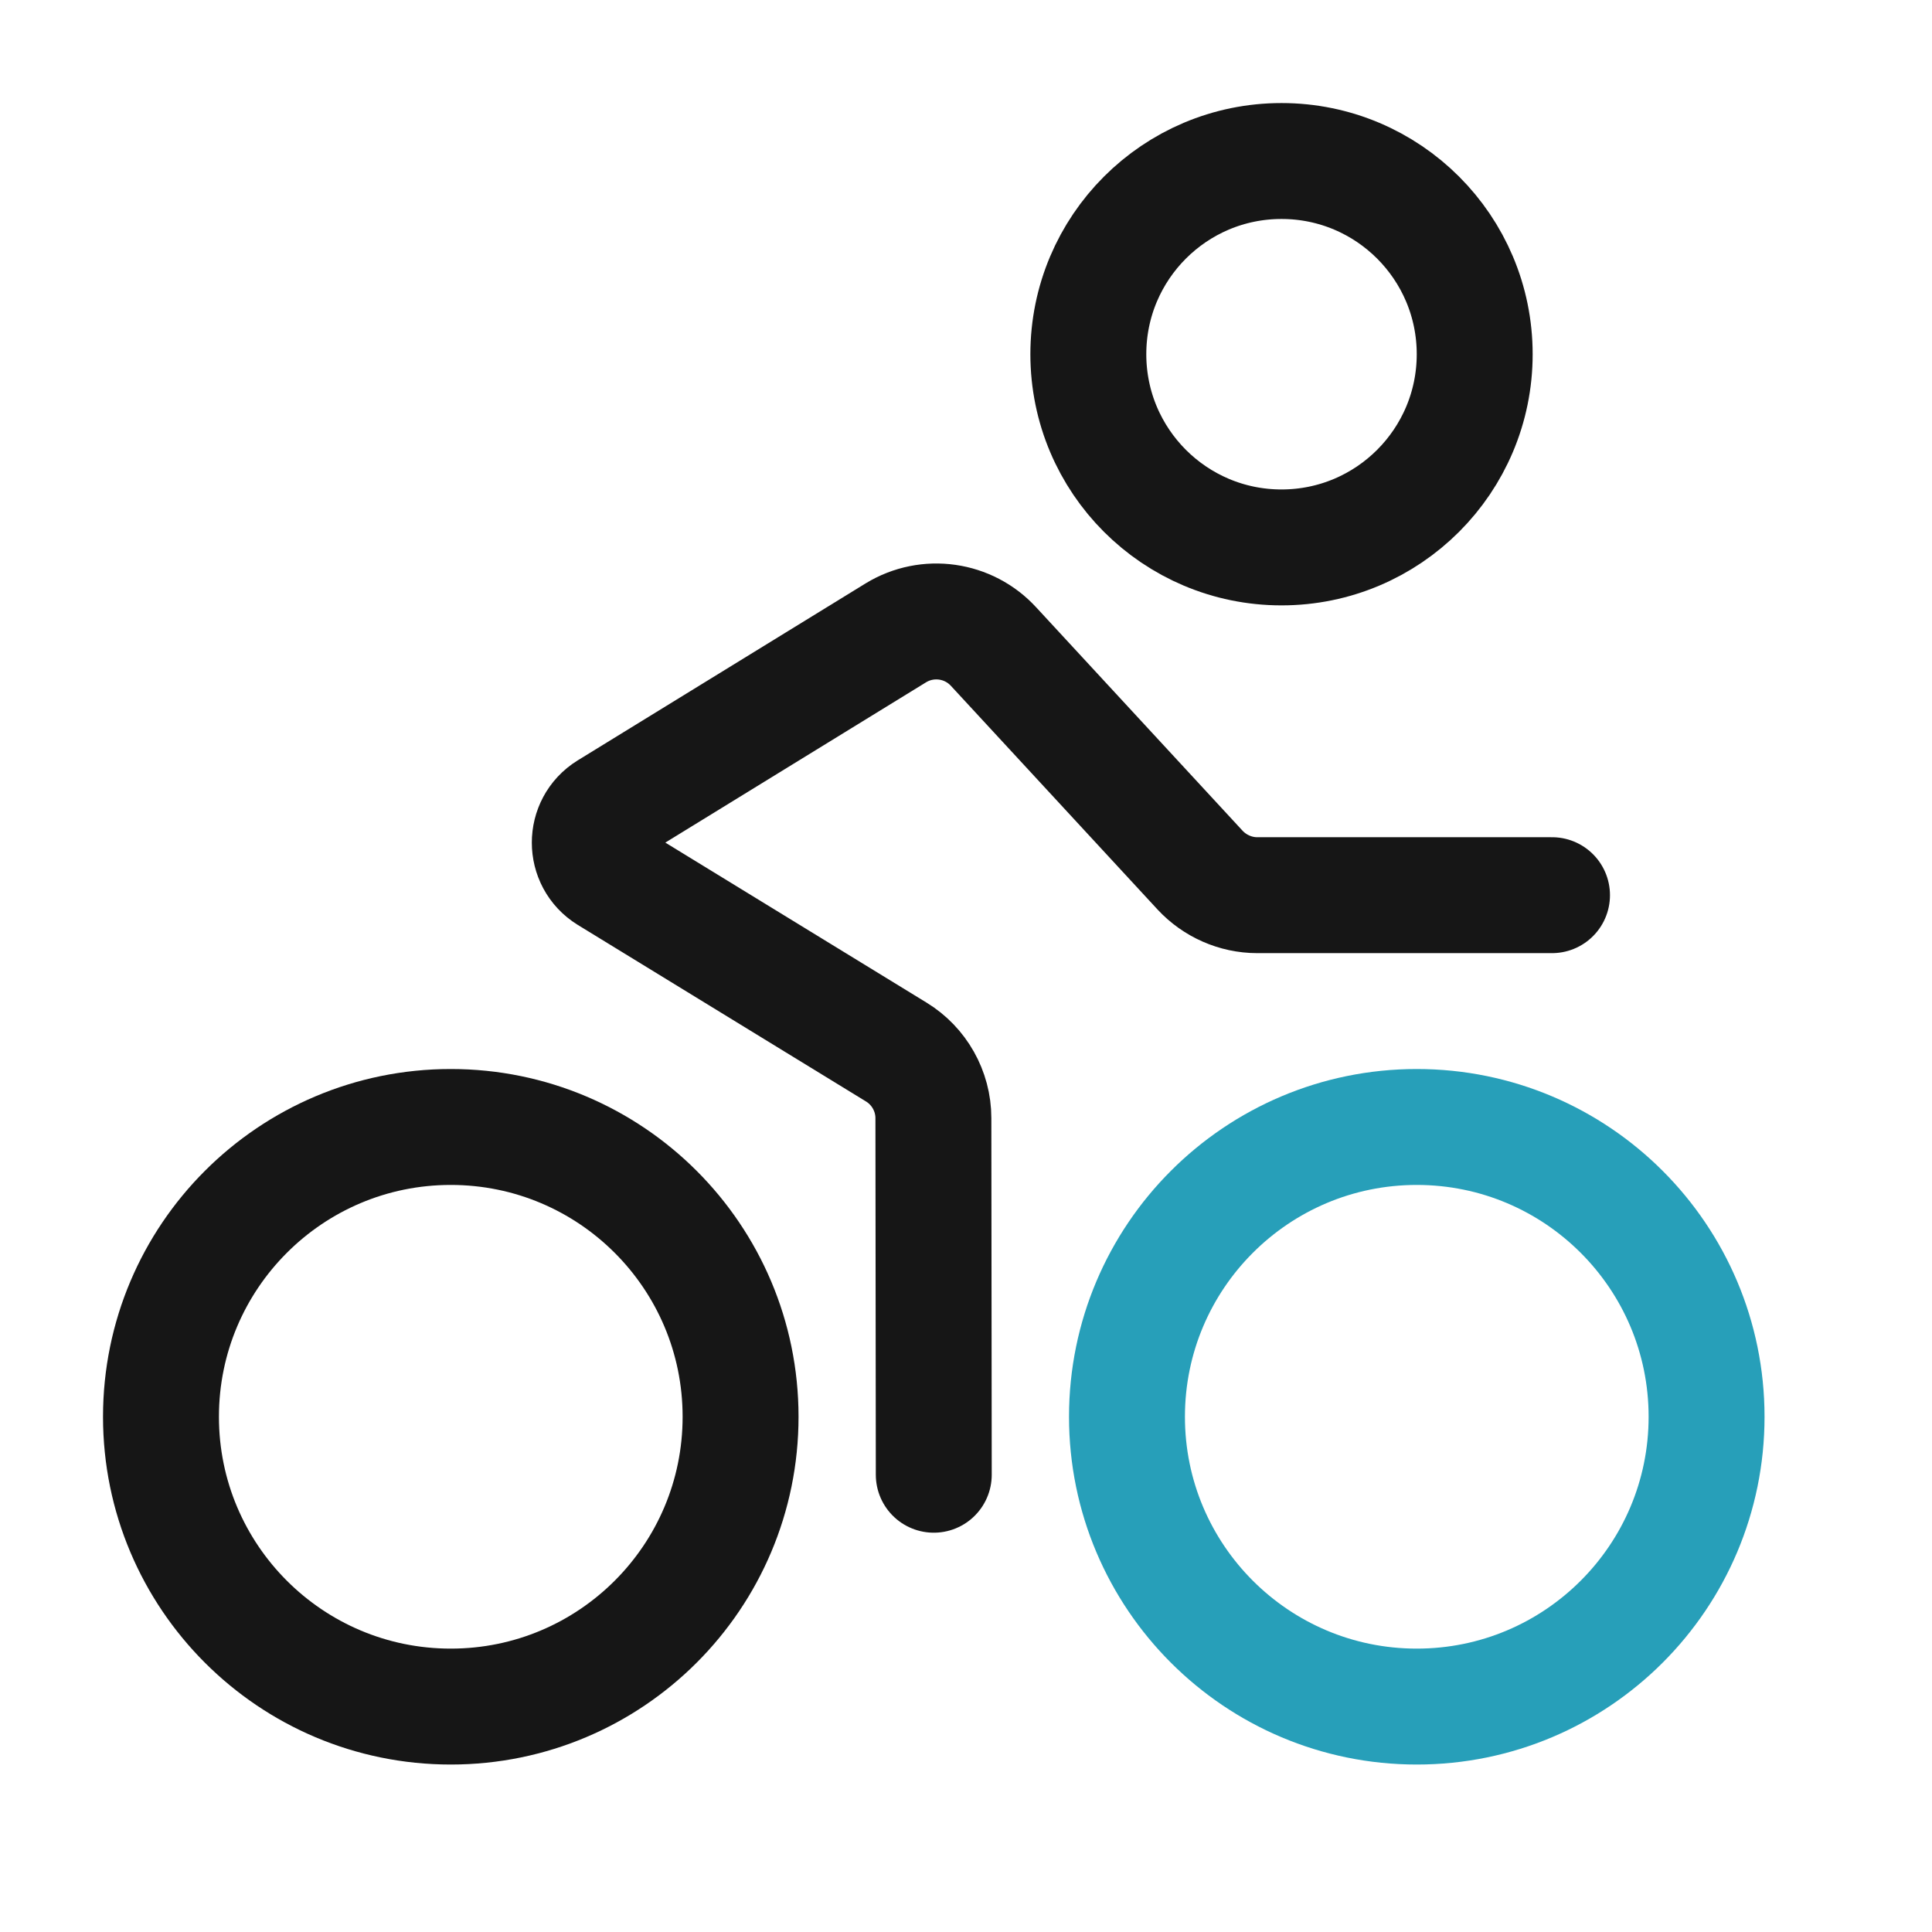 <svg width="50" height="50" viewBox="0 0 50 50" fill="none" xmlns="http://www.w3.org/2000/svg">
<path d="M33.165 14.167C35.927 14.167 38.165 11.928 38.165 9.167C38.165 6.406 35.927 4.167 33.165 4.167C30.404 4.167 28.166 6.406 28.166 9.167C28.166 11.928 30.404 14.167 33.165 14.167Z" stroke="#161616" stroke-width="3" stroke-miterlimit="2"/>
<path d="M40.166 23.167H32.536C31.976 23.167 31.436 22.927 31.056 22.517L25.716 16.737C25.066 16.027 24.006 15.877 23.186 16.377L15.736 20.957C15.106 21.347 15.106 22.267 15.736 22.657L23.196 27.227C23.786 27.587 24.156 28.237 24.156 28.937L24.166 38.166" stroke="#161616" stroke-width="3" stroke-miterlimit="2" stroke-linecap="round" stroke-linejoin="round"/>
<path d="M36.666 44.166C40.808 44.166 44.166 40.808 44.166 36.666C44.166 32.524 40.808 29.166 36.666 29.166C32.524 29.166 29.166 32.524 29.166 36.666C29.166 40.808 32.524 44.166 36.666 44.166Z" stroke="#279FB9" stroke-width="3"/>
<path d="M11.666 44.166C15.808 44.166 19.166 40.808 19.166 36.666C19.166 32.524 15.808 29.166 11.666 29.166C7.524 29.166 4.166 32.524 4.166 36.666C4.166 40.808 7.524 44.166 11.666 44.166Z" stroke="#161616" stroke-width="3"/>
</svg>
